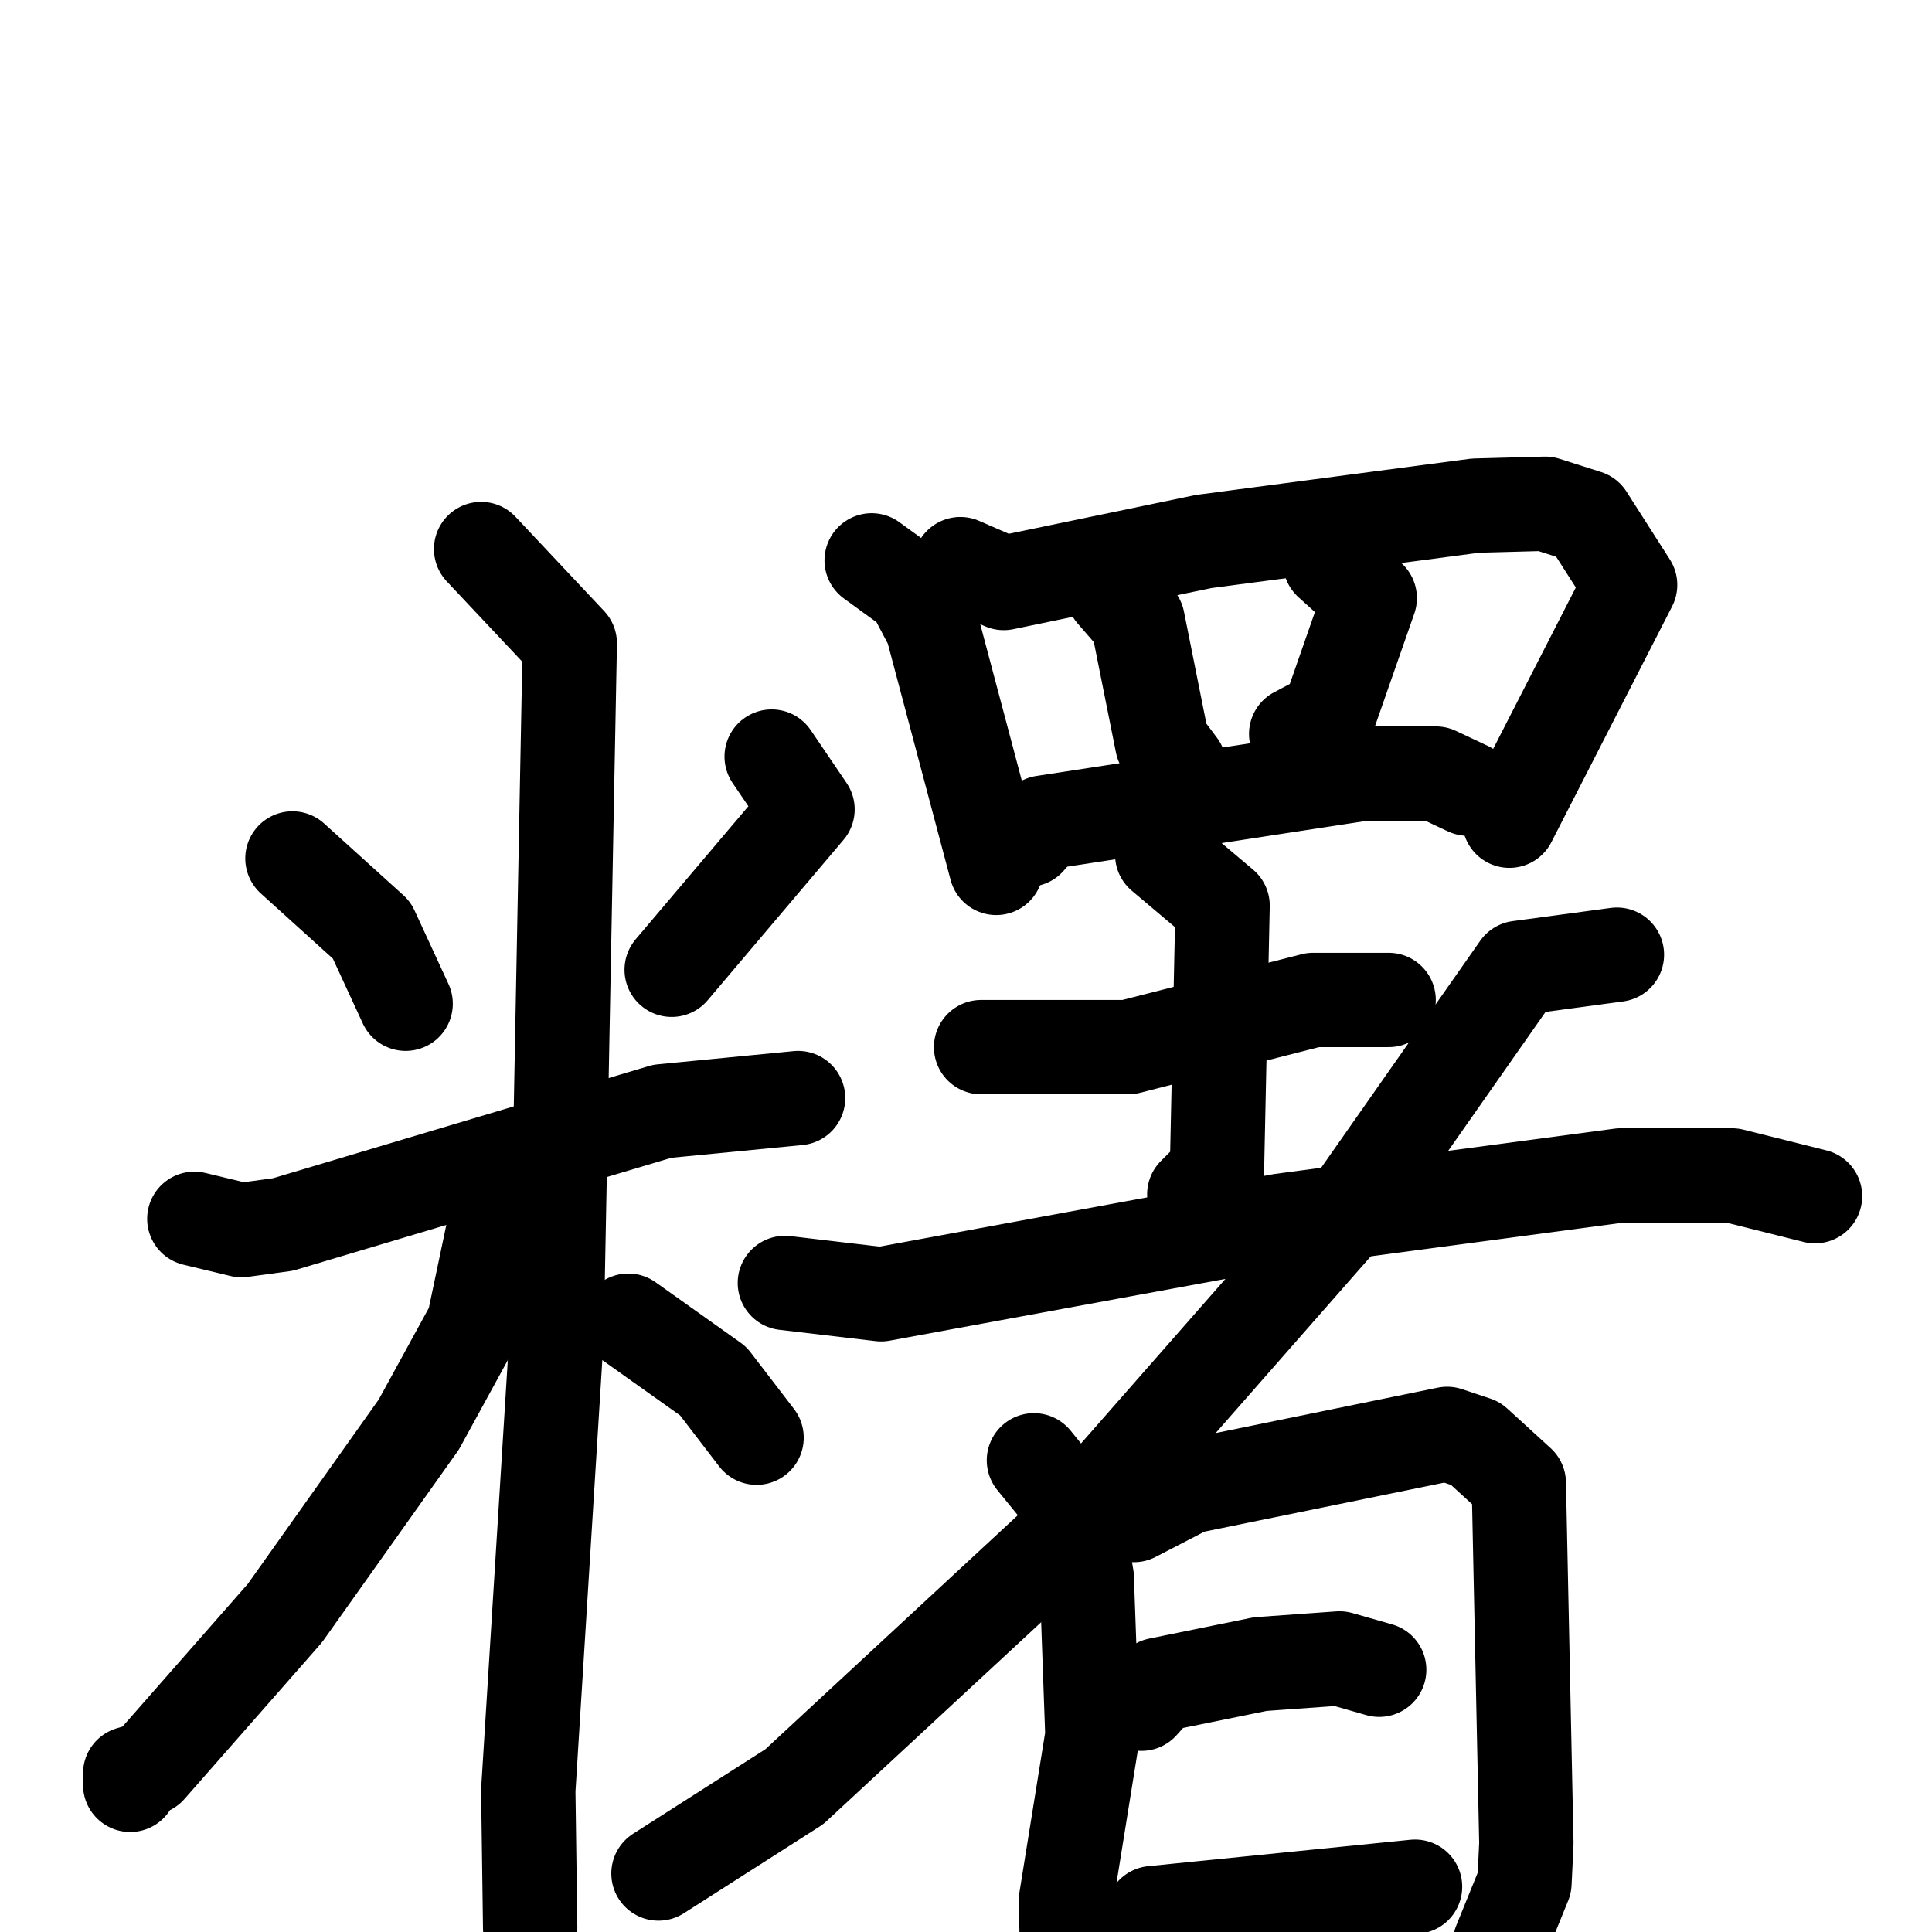 <svg xmlns="http://www.w3.org/2000/svg" viewBox="0 0 1024 1024">
  <g style="fill:none;stroke:#000000;stroke-width:50;stroke-linecap:round;stroke-linejoin:round;" transform="scale(1, 1) translate(0, 0)">
    <path d="M 155.0,455.0 L 197.0,493.0 L 215.0,532.0"/>
    <path d="M 409.0,401.0 L 428.0,429.0 L 356.0,514.0"/>
    <path d="M 103.0,646.0 L 128.0,652.0 L 150.0,649.0 L 351.0,589.0 L 423.0,582.0"/>
    <path d="M 255.0,291.0 L 302.0,341.0 L 295.0,708.0 L 280.0,949.0 L 281.0,1022.0"/>
    <path d="M 272.0,638.0 L 263.0,645.0 L 251.0,702.0 L 222.0,755.0 L 151.0,855.0 L 79.0,937.0 L 69.0,940.0 L 69.0,946.0"/>
    <path d="M 333.0,700.0 L 378.0,732.0 L 401.0,762.0"/>
    <path d="M 462.0,297.0 L 484.0,313.0 L 494.0,332.0 L 528.0,460.0"/>
    <path d="M 509.0,299.0 L 532.0,309.0 L 638.0,287.0 L 782.0,268.0 L 819.0,267.0 L 841.0,274.0 L 864.0,310.0 L 800.0,435.0"/>
    <path d="M 590.0,314.0 L 603.0,329.0 L 616.0,394.0 L 625.0,406.0"/>
    <path d="M 705.0,298.0 L 726.0,317.0 L 704.0,380.0 L 687.0,389.0"/>
    <path d="M 545.0,445.0 L 553.0,436.0 L 723.0,410.0 L 761.0,410.0 L 778.0,418.0"/>
    <path d="M 520.0,555.0 L 598.0,555.0 L 696.0,530.0 L 736.0,530.0"/>
    <path d="M 616.0,453.0 L 648.0,480.0 L 645.0,621.0 L 633.0,633.0"/>
    <path d="M 416.0,680.0 L 467.0,686.0 L 679.0,647.0 L 859.0,623.0 L 918.0,623.0 L 962.0,634.0"/>
    <path d="M 857.0,506.0 L 805.0,513.0 L 716.0,640.0 L 558.0,820.0 L 421.0,947.0 L 349.0,993.0"/>
    <path d="M 548.0,774.0 L 570.0,801.0 L 576.0,836.0 L 579.0,920.0 L 565.0,1007.0 L 566.0,1059.0"/>
    <path d="M 601.0,803.0 L 630.0,788.0 L 767.0,760.0 L 782.0,765.0 L 805.0,786.0 L 809.0,977.0 L 808.0,998.0 L 795.0,1030.0 L 797.0,1080.0"/>
    <path d="M 605.0,903.0 L 614.0,893.0 L 668.0,882.0 L 710.0,879.0 L 731.0,885.0"/>
    <path d="M 596.0,1030.0 L 611.0,1014.0 L 750.0,1000.0"/>
  </g>
</svg>

